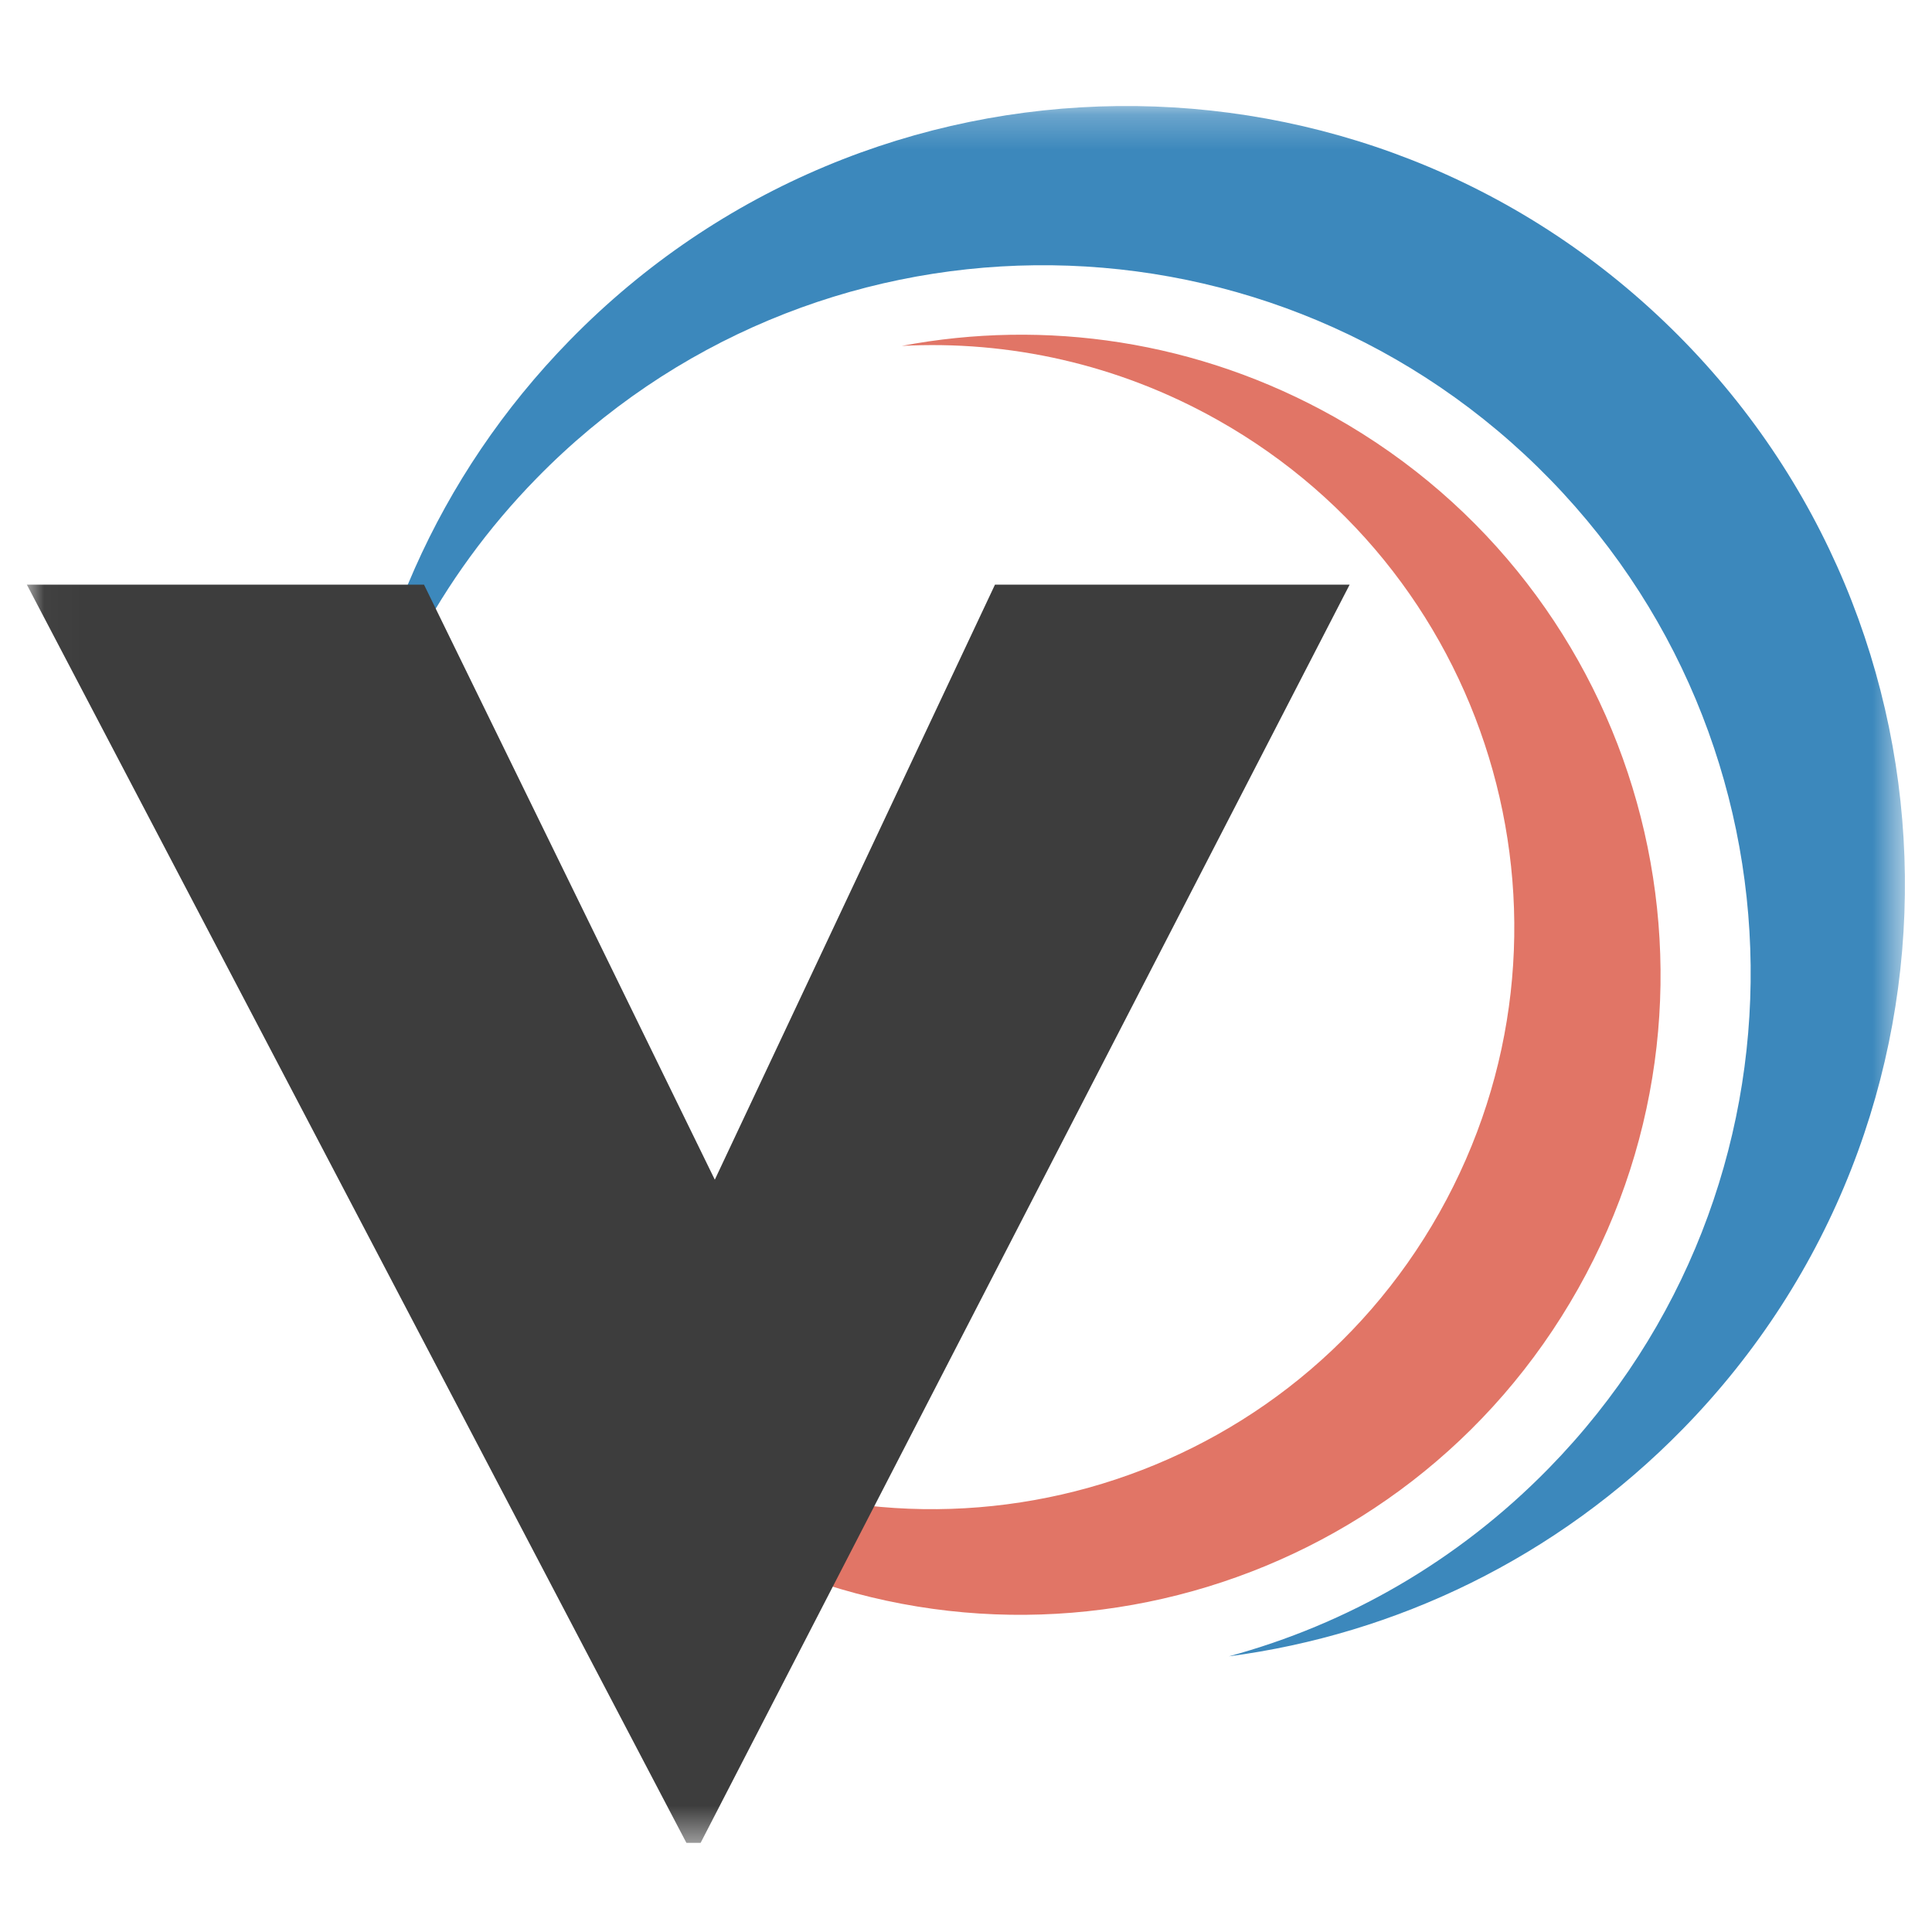 <?xml version="1.0" encoding="UTF-8"?>
<svg width="64px" height="64px" viewBox="0 0 56 51" version="1.1" xmlns="http://www.w3.org/2000/svg" xmlns:xlink="http://www.w3.org/1999/xlink">
    <!-- Generator: Sketch 46.2 (44496) - http://www.bohemiancoding.com/sketch -->
    <title>Icon/Logos/veeqo-v</title>
    <desc>Created with Sketch.</desc>
    <defs>
        <polygon id="path-1" points="0.023 0.24 0.023 50.56 54.438 50.56 54.438 0.24 0.023 0.24"></polygon>
    </defs>
    <g id="Elements" stroke="none" stroke-width="1" fill="none" fill-rule="evenodd">
        <g id="Icons" transform="translate(-432, -186)">
            <g id="Icon/Logos/veeqo-v" transform="translate(432, 184)">
                <g id="veeqo-v" stroke-width="1" fill-rule="evenodd" transform="translate(0.778, 2.333)">
                    <mask id="mask-2" fill="white">
                        <use xlink:href="#path-1"></use>
                    </mask>
                    <g id="Clip-2"></g>
                    <path d="M44.117,39.723 C52.042,31.619 51.895,18.628 43.793,10.704 C35.687,2.777 22.698,2.927 14.775,11.031 C11.946,13.922 10.148,17.439 9.371,21.121 C9.752,16.002 11.869,10.985 15.737,7.03 C24.449,-1.882 38.737,-2.042 47.648,6.671 C56.558,15.384 56.721,29.672 48.005,38.581 C44.332,42.338 39.672,44.541 34.839,45.177 C38.251,44.252 41.467,42.432 44.117,39.723" id="Fill-1" fill="#3C88BC" mask="url(#mask-2)"></path>
                    <path d="M17.972,38.738 C26.087,43.31 36.373,40.434 40.943,32.316 C45.513,24.197 42.637,13.911 34.519,9.342 C31.623,7.71 28.449,7.03 25.361,7.193 C29.503,6.409 33.936,7.026 37.902,9.255 C46.829,14.282 49.991,25.59 44.966,34.519 C39.941,43.448 28.632,46.611 19.701,41.585 C15.941,39.465 13.2,36.232 11.667,32.527 C13.129,35.042 15.256,37.211 17.972,38.738" id="Fill-3" fill="#E17566" mask="url(#mask-2)"></path>
                    <polyline id="Fill-4" fill="#3D3D3D" mask="url(#mask-2)" points="0 14.113 11.512 14.113 19.941 31.361 28.062 14.113 38.342 14.113 19.53 50.583 19.118 50.583 0 14.113"></polyline>
                </g>
                <rect id="Rectangle-3" x="0" y="0" width="56" height="56"></rect>
            </g>
        </g>
    </g>
</svg>